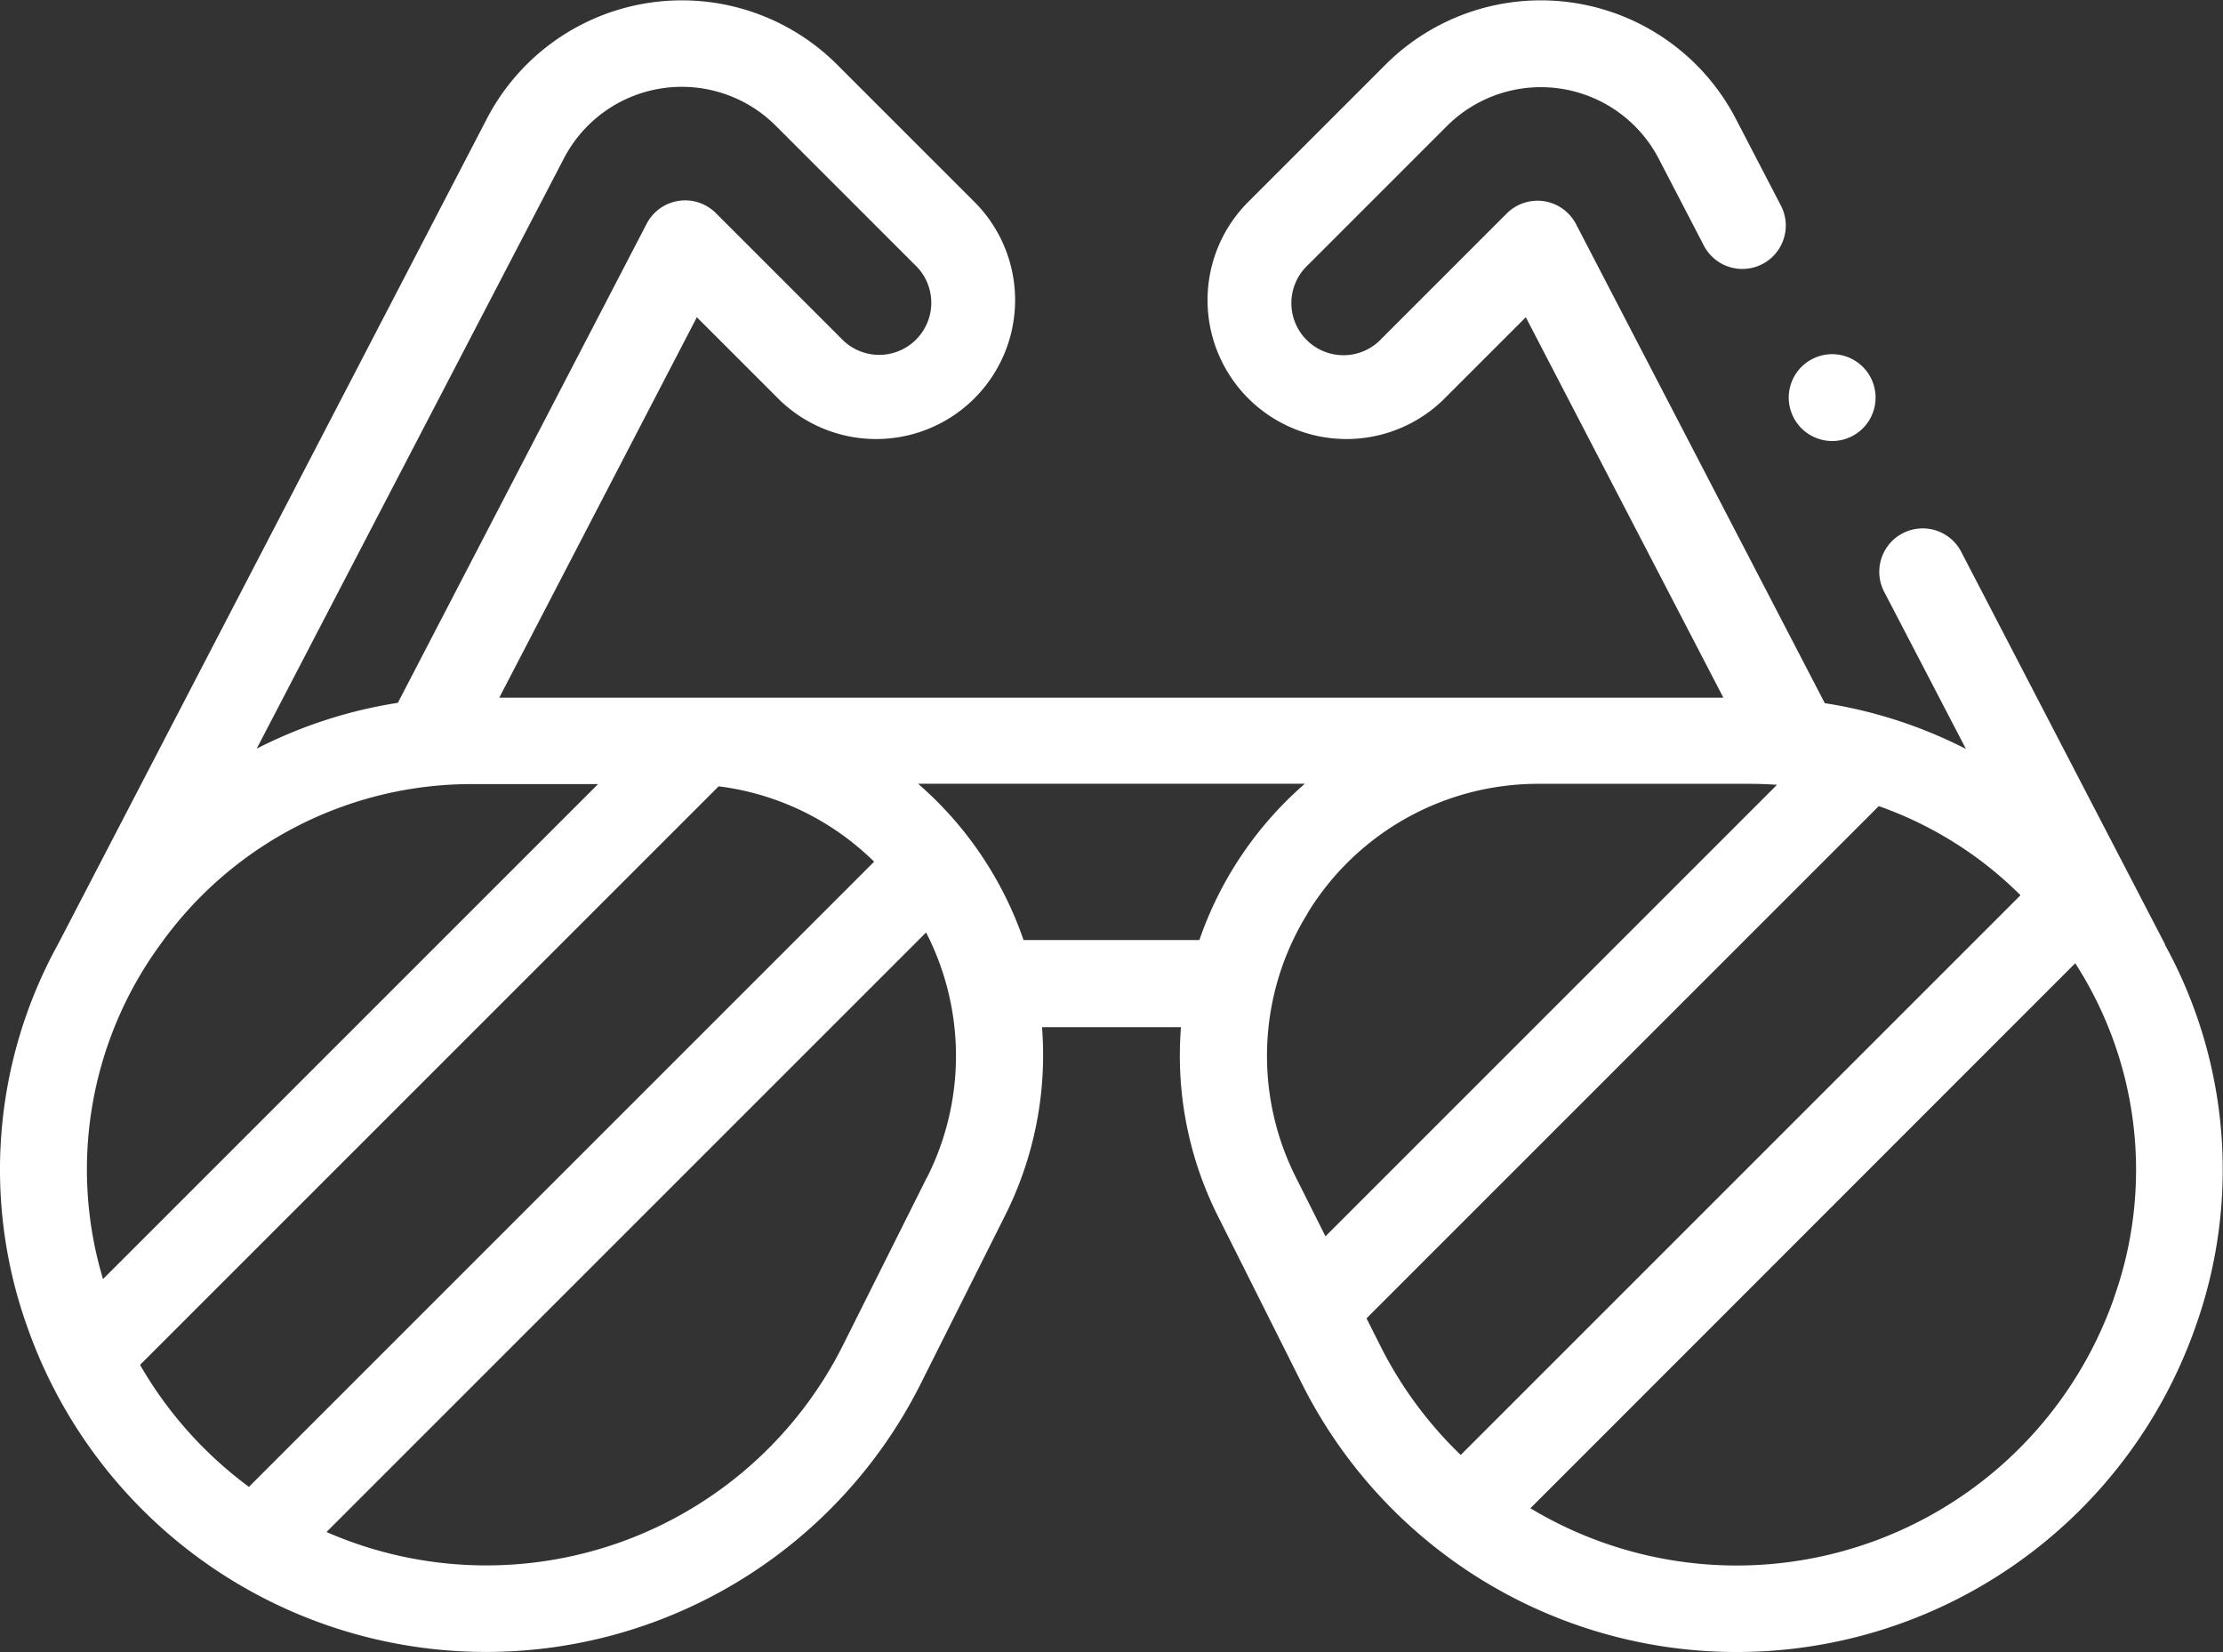 <svg xmlns="http://www.w3.org/2000/svg" width="32" height="23.785" viewBox="0 0 32 23.785">
  <rect x="0" y="0" width="32" height="23.785" fill="#333333" stroke="none"/>
  <defs>
    <style>
      .cls-1 {
        fill: #fff;
      }
    </style>
  </defs>
  <g id="XMLID_1063_" transform="translate(0 -65.733)">
    <g id="XMLID_36_" transform="translate(0 65.733)">
      <path id="XMLID_39_" class="cls-1" d="M412.676,148.589a.625.625,0,1,0-.442-.183A.63.63,0,0,0,412.676,148.589Z" transform="translate(-386.302 -142.24)"/>
      <path id="XMLID_59_" class="cls-1" d="M31.167,79.33l-2.942-5.666a.625.625,0,0,0-1.109.576L28.3,76.515a6.716,6.716,0,0,0-2.032-.659l-3.58-6.894a.625.625,0,0,0-1-.154l-1.8,1.8a.75.75,0,1,1-1.06-1.06l2-2a1.913,1.913,0,0,1,3.05.471l.642,1.236a.625.625,0,1,0,1.109-.576l-.642-1.236a3.163,3.163,0,0,0-5.043-.779l-2,2a2,2,0,0,0,2.828,2.828l1.192-1.192,2.844,5.477H7.187l2.844-5.477,1.192,1.192a2,2,0,0,0,2.828-2.828l-2-2a3.163,3.163,0,0,0-5.043.779L.833,79.33a6.72,6.72,0,0,0-.442,5.5,7,7,0,0,0,12.861.827l1.208-2.409A5.149,5.149,0,0,0,15,80.52H17a5.149,5.149,0,0,0,.536,2.729l1.208,2.409a7,7,0,0,0,12.861-.827,6.72,6.72,0,0,0-.442-5.5ZM8.117,68.014a1.913,1.913,0,0,1,3.05-.471l2,2a.75.75,0,1,1-1.06,1.06l-1.8-1.8a.625.625,0,0,0-1,.154l-3.58,6.894a6.712,6.712,0,0,0-2.032.66ZM2.284,79.364a5.5,5.5,0,0,1,4.535-2.343h1.79L1.483,84.147a5.491,5.491,0,0,1,.8-4.783Zm-.271,6.021,8.332-8.332a3.874,3.874,0,0,1,2.238,1.085l-9,9a5.75,5.75,0,0,1-1.567-1.756Zm11.329-2.7L12.134,85.1A5.743,5.743,0,0,1,4.7,87.788l8.631-8.631a3.884,3.884,0,0,1,.011,3.532Zm1.392-3.419a5.237,5.237,0,0,0-1.518-2.25h5.567a5.238,5.238,0,0,0-1.518,2.25Zm4.091-.391a3.888,3.888,0,0,1,3.33-1.858h3.025c.134,0,.266.005.4.014l-6.5,6.5-.423-.843A3.888,3.888,0,0,1,18.825,78.879ZM19.866,85.1l-.195-.388,7.374-7.374a5.454,5.454,0,0,1,2.04,1.283l-8.058,8.058A5.779,5.779,0,0,1,19.866,85.1Zm10.564-.679a5.757,5.757,0,0,1-8.4,3.025L29.873,79.6A5.491,5.491,0,0,1,30.43,84.418Z" transform="translate(0 -65.733)"/>
    </g>
  </g>
</svg>
